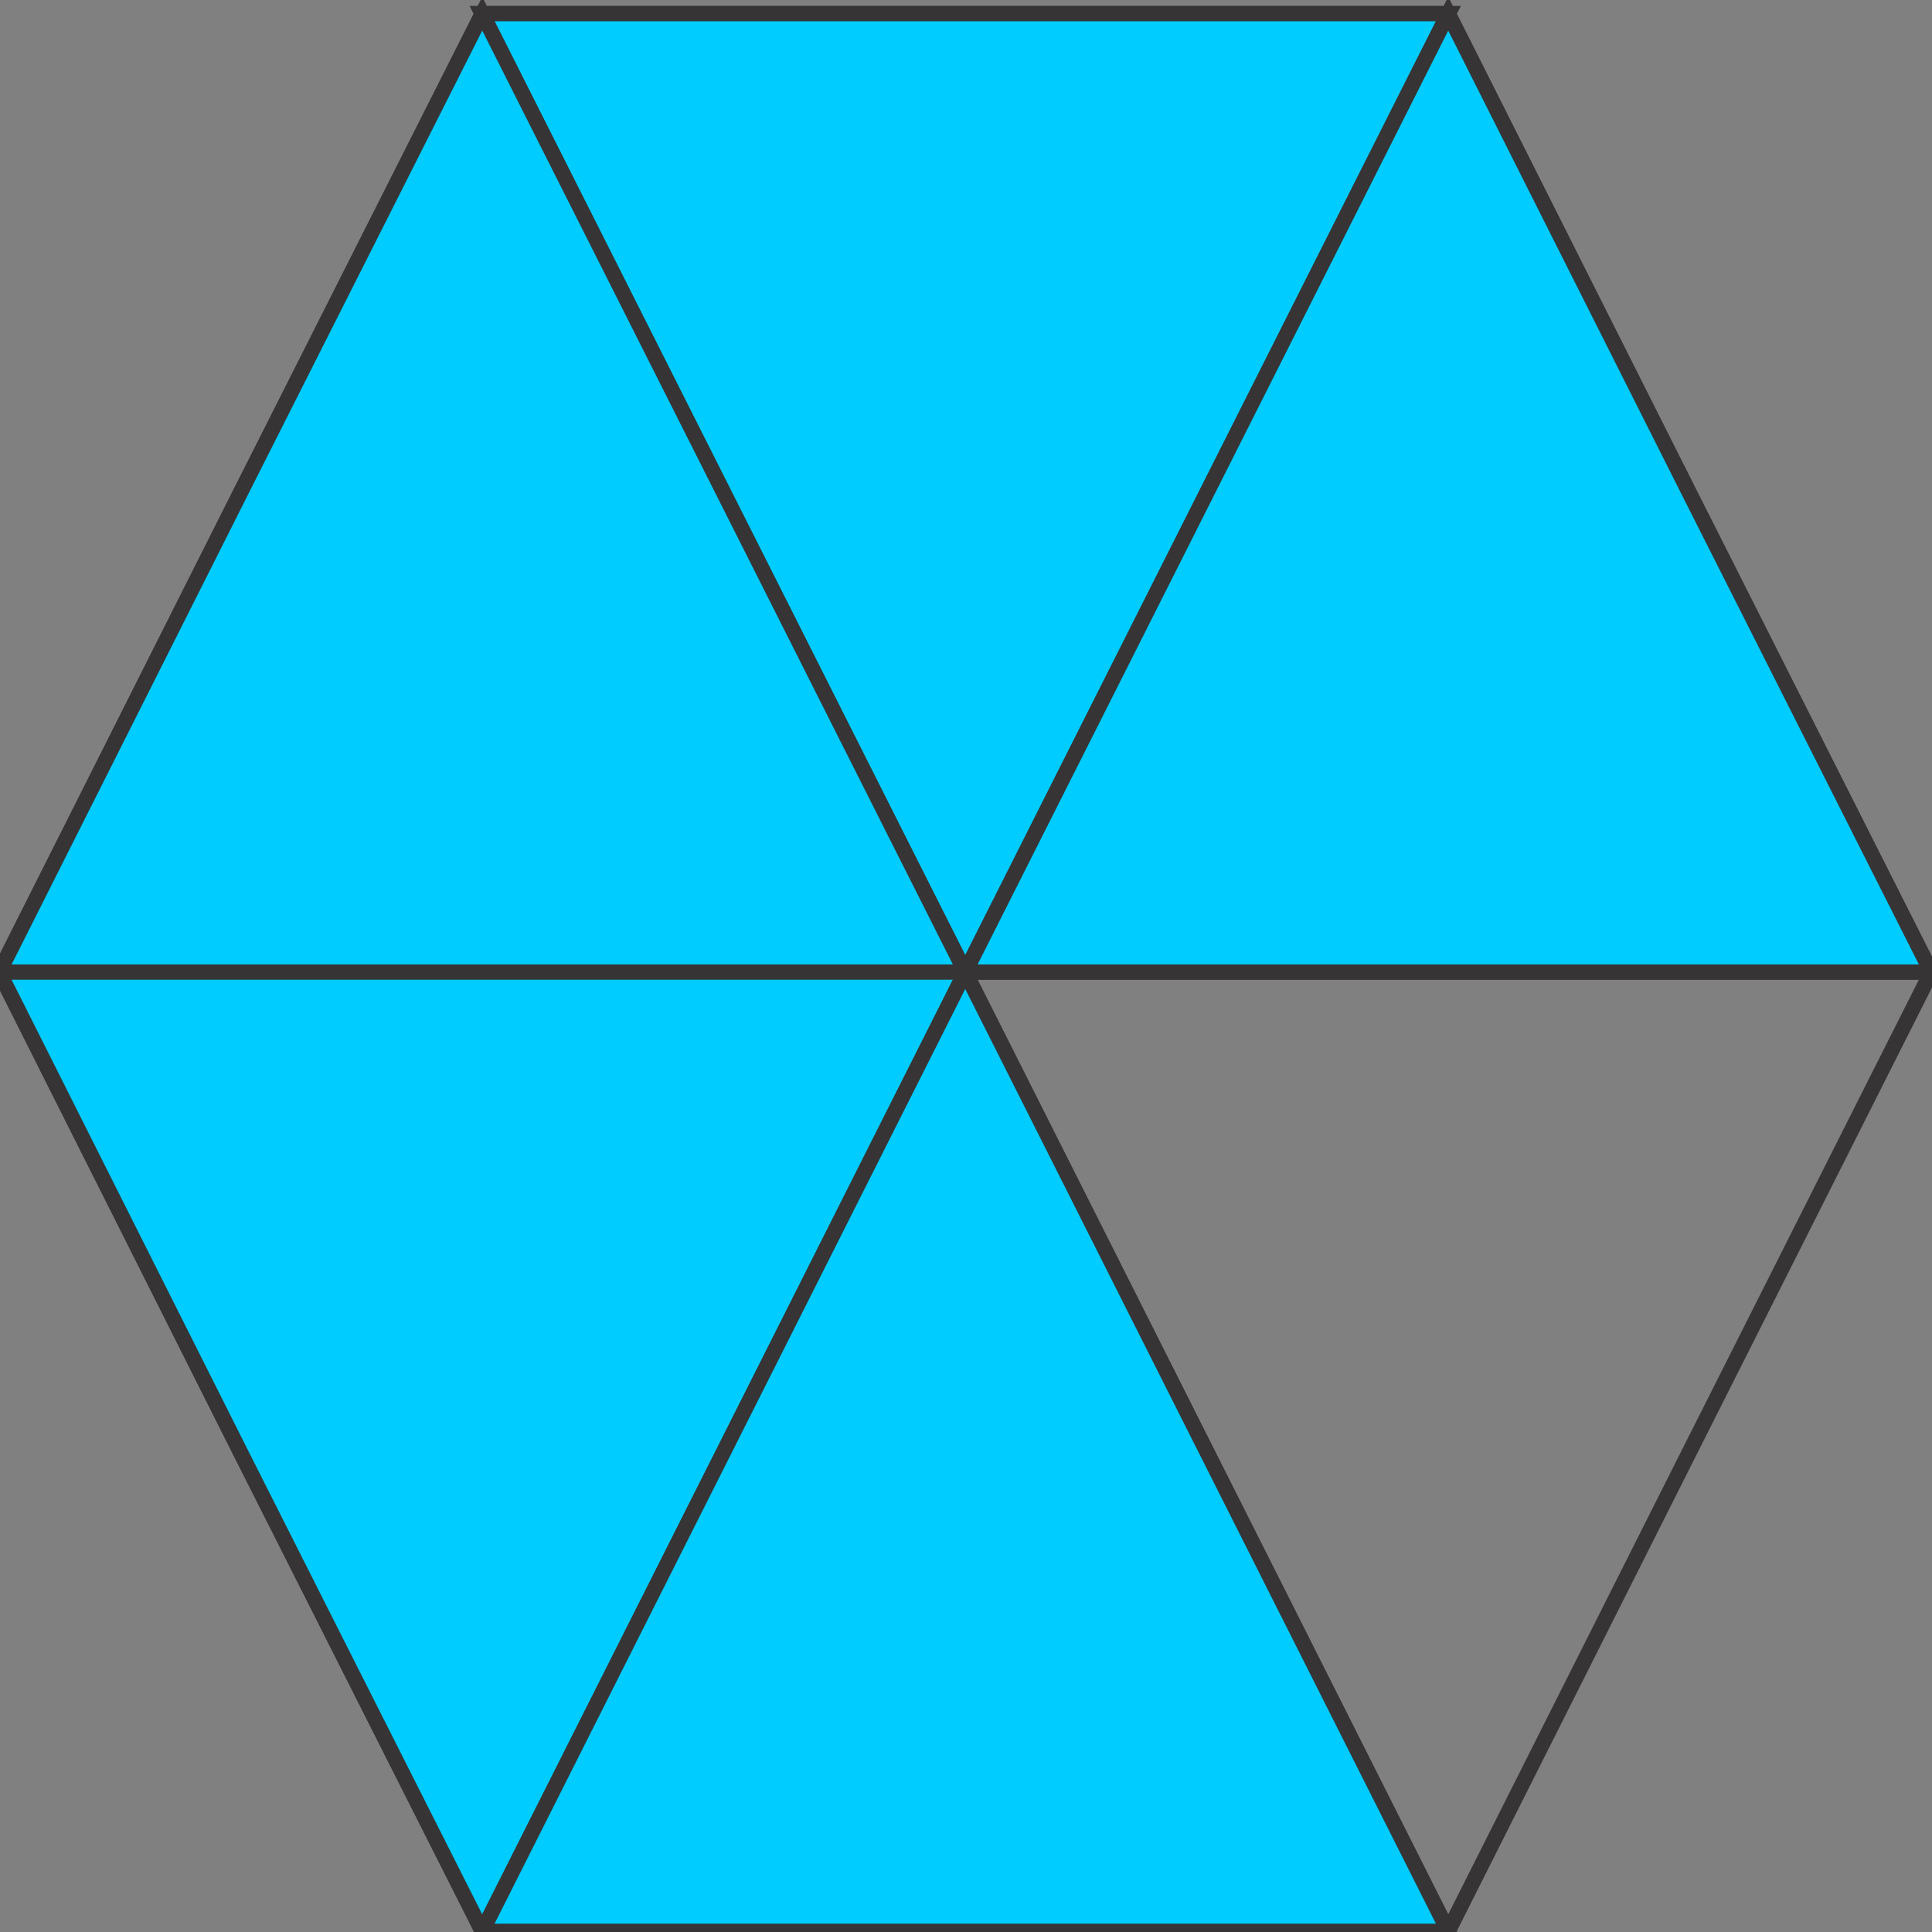 <?xml version="1.0" encoding="UTF-8"?>
<!DOCTYPE svg PUBLIC "-//W3C//DTD SVG 1.1//EN" "http://www.w3.org/Graphics/SVG/1.1/DTD/svg11.dtd">
<!-- Creator: CorelDRAW X7 -->
<svg xmlns="http://www.w3.org/2000/svg" xml:space="preserve" width="25.4mm" height="25.4mm" version="1.1" style="shape-rendering:geometricPrecision; text-rendering:geometricPrecision; image-rendering:optimizeQuality; fill-rule:evenodd; clip-rule:evenodd"
viewBox="0 0 2540 2540"
 xmlns:xlink="http://www.w3.org/1999/xlink">
 <rect x="0" y="0" width="2540" height="2540" fill="#808080" stroke="none"/>
 <defs>
  <style type="text/css">
   <![CDATA[
    .str0 {stroke:#373435;stroke-width:20}
    .fil0 {fill:none}
    .fil3 {fill:#00CCFF}
    .fil2 {fill:#3300CC}
    .fil1 {fill:#FFFFCC}
   ]]>
  </style>
 </defs>
 <g id="Capa_x0020_1">
  <polygon class="fil0 str0" points="-1,1278 316,648 634,18 1269,18 1904,18 2221,648 2539,1278 2221,1909 1904,2539 1269,2539 634,2539 316,1909 "/>
  <polyline class="fil0 str0" points="1904,18 1269,1278 634,18 "/>
  <polyline class="fil0 str0" points="-1,1278 1269,1278 634,2539 "/>
  <polyline class="fil0 str0" points="1904,2539 1269,1278 2539,1278 "/>
  <polygon class="fil1 str0" points="1269,1278 1904,18 1269,18 634,18 "/>
  <polygon class="fil2 str0" points="1269,1278 1904,18 1269,18 634,18 "/>
  <polygon class="fil3 str0" points="1269,1278 1904,18 1269,18 634,18 "/>
  <polygon class="fil3 str0" points="1269,1278 634,18 316,648 -1,1278 "/>
  <polygon class="fil3 str0" points="1269,1278 -1,1278 316,1909 634,2539 "/>
  <polygon class="fil3 str0" points="1904,18 1269,1278 2539,1278 2221,648 "/>
  <polygon class="fil3 str0" points="1904,2539 1269,1278 634,2539 1269,2539 "/>
 </g>
</svg>
